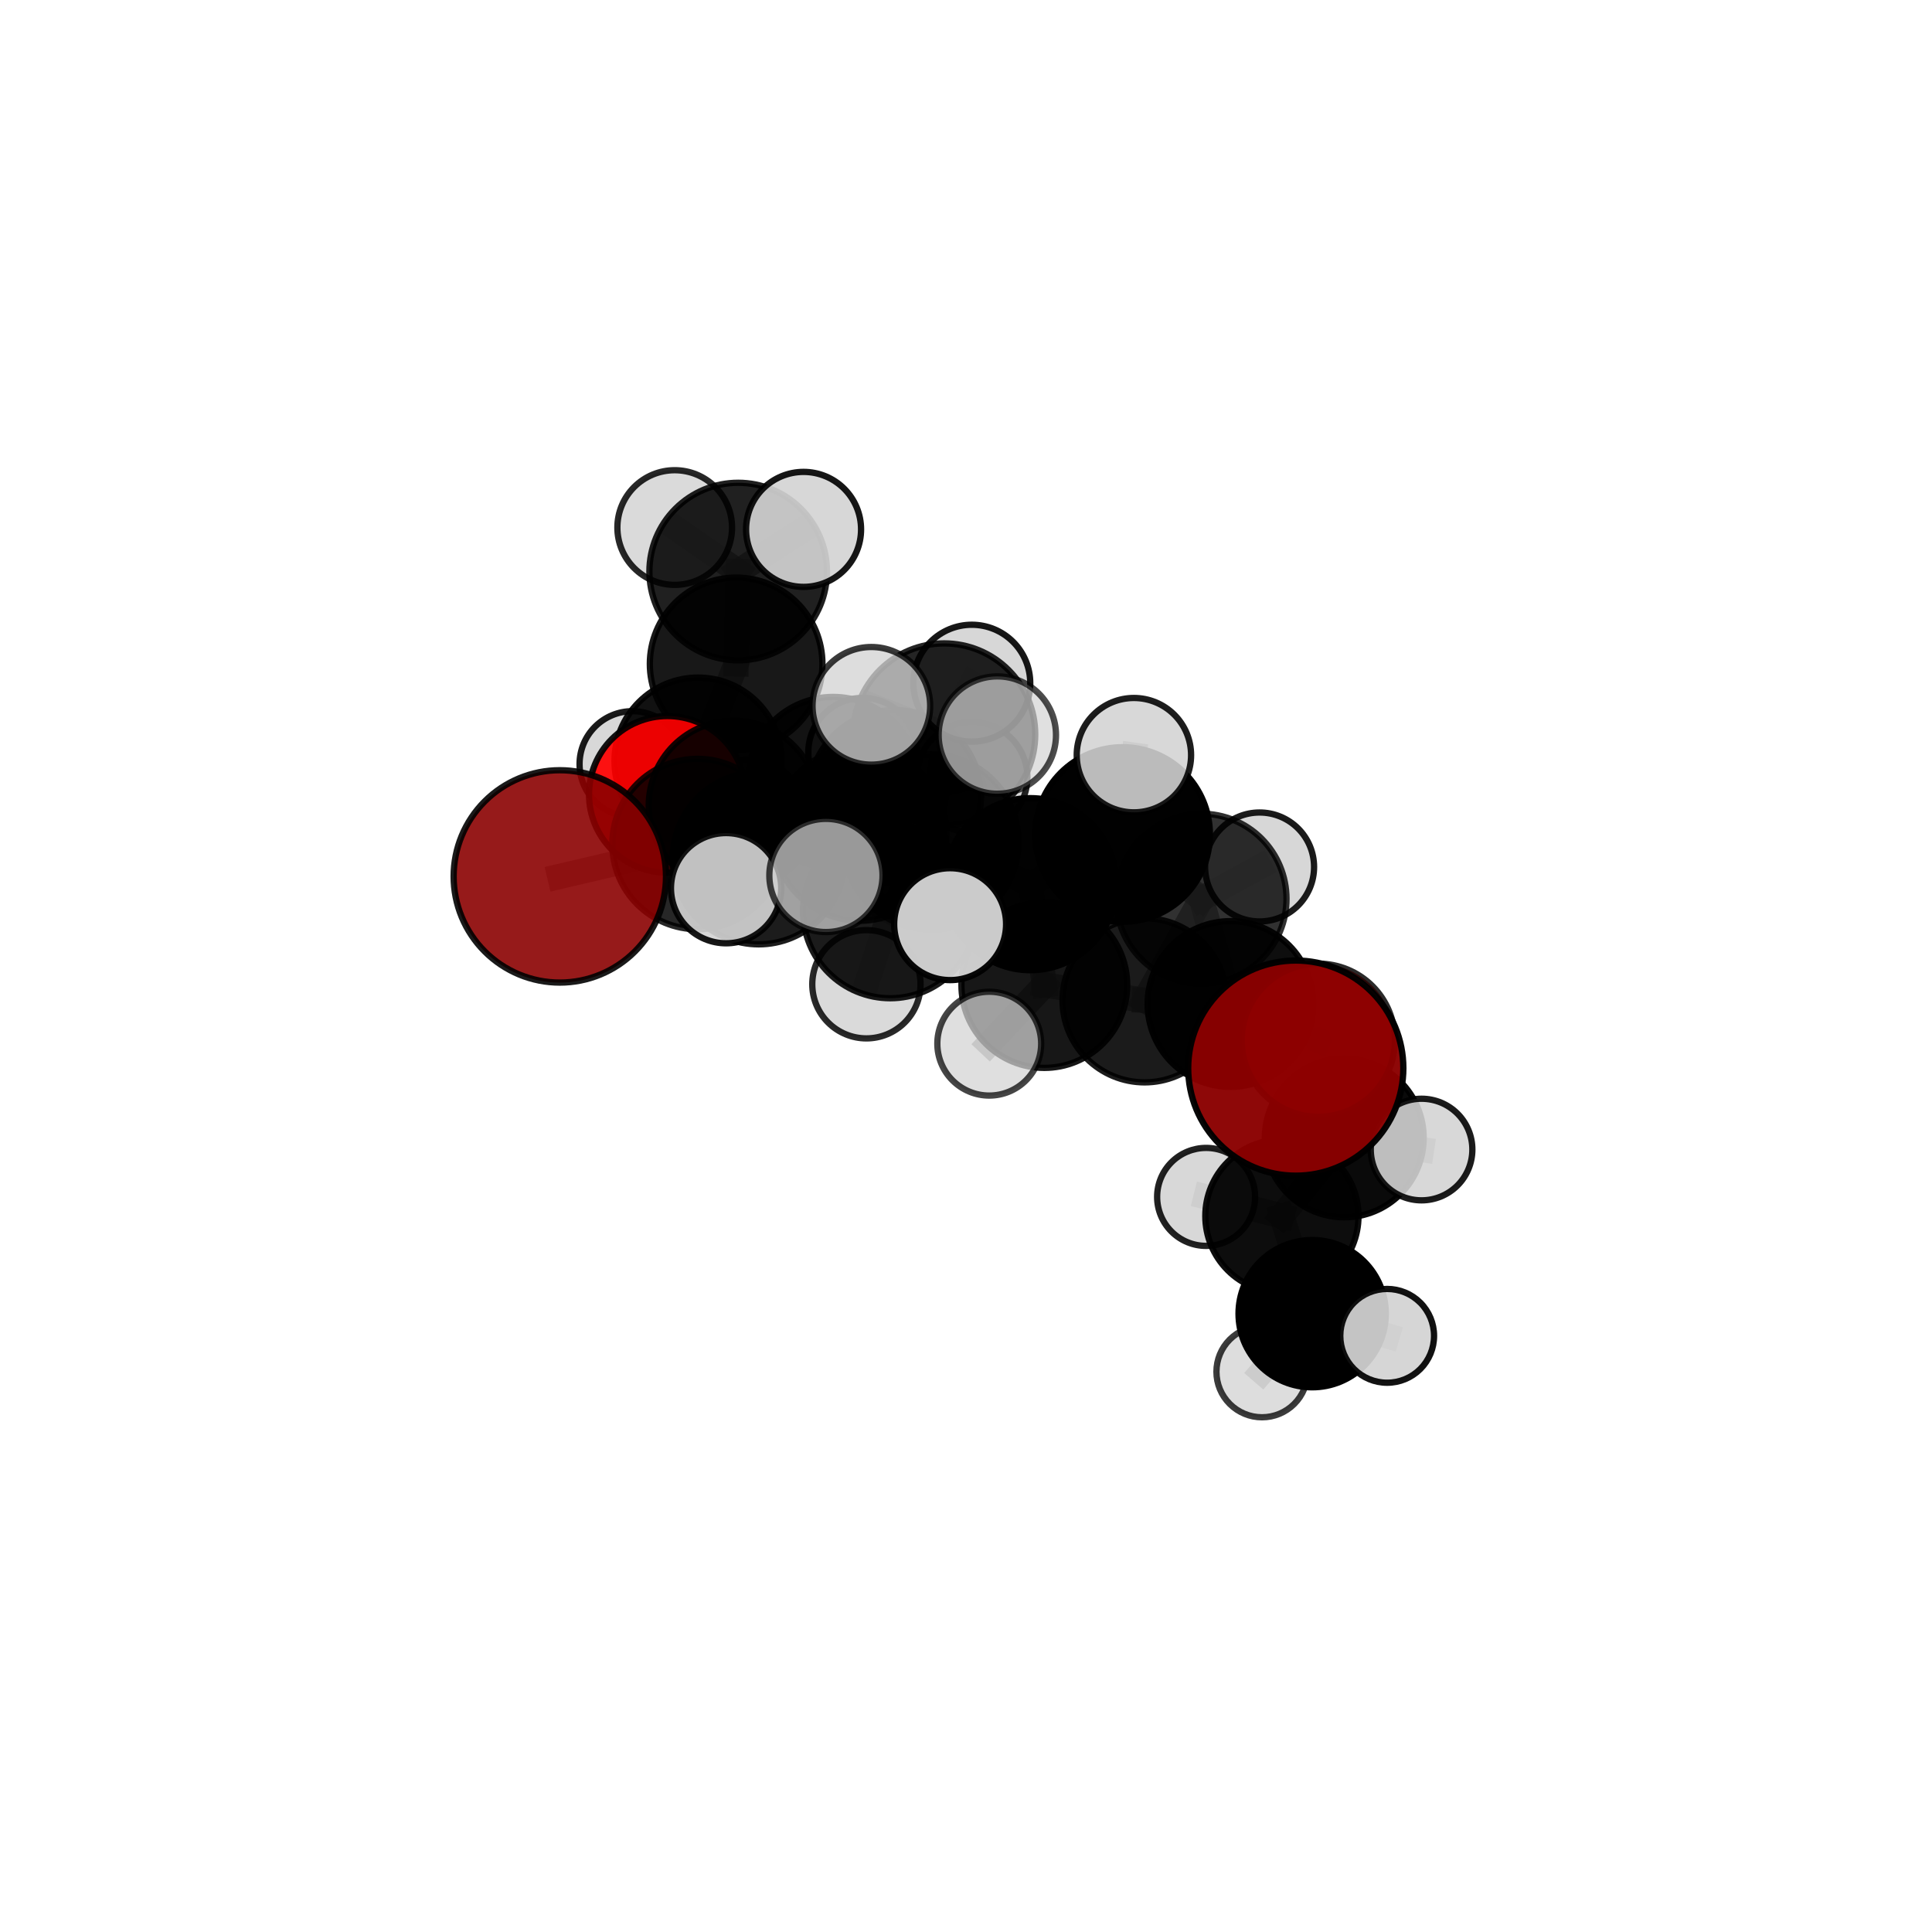 <?xml version="1.0" encoding="utf-8" standalone="no"?>
<!DOCTYPE svg PUBLIC "-//W3C//DTD SVG 1.1//EN"
  "http://www.w3.org/Graphics/SVG/1.1/DTD/svg11.dtd">
<svg xmlns:xlink="http://www.w3.org/1999/xlink" width="153pt" height="153pt" viewBox="0 0 153 153" xmlns="http://www.w3.org/2000/svg" version="1.1">
 <defs>
  <style type="text/css">*{stroke-linejoin: round; stroke-linecap: butt}</style>
 </defs>
 <g id="figure_1">
  <g id="patch_1">
   <path d="M 0 153 
L 153 153 
L 153 0 
L 0 0 
L 0 153 
z
" style="fill: none"/>
  </g>
  <g id="patch_2">
   <path d="M 7.2 145.8 
L 145.8 145.8 
L 145.8 7.2 
L 7.2 7.2 
L 7.2 145.8 
z
" style="fill: none"/>
  </g>
  <g id="axes_1">
   <g id="line2d_1">
    <path d="M 44.334 69.405 
L 55.24 66.841 
" clip-path="url(#p28b76f5a2d)" style="fill: none; stroke: #808080; stroke-opacity: 0.709; stroke-width: 2; stroke-linecap: square"/>
   </g>
   <g id="line2d_2">
    <path d="M 55.24 66.841 
L 58.098 63.793 
" clip-path="url(#p28b76f5a2d)" style="fill: none; stroke: #808080; stroke-opacity: 0.712; stroke-width: 2; stroke-linecap: square"/>
   </g>
   <g id="line2d_3">
    <path d="M 104.398 82.378 
L 97.446 79.509 
" clip-path="url(#p28b76f5a2d)" style="fill: none; stroke: #808080; stroke-opacity: 0.682; stroke-width: 2; stroke-linecap: square"/>
   </g>
   <g id="line2d_4">
    <path d="M 104.398 82.378 
L 106.455 90.111 
" clip-path="url(#p28b76f5a2d)" style="fill: none; stroke: #808080; stroke-opacity: 0.662; stroke-width: 2; stroke-linecap: square"/>
   </g>
   <g id="line2d_5">
    <path d="M 106.455 90.111 
L 101.517 96.305 
" clip-path="url(#p28b76f5a2d)" style="fill: none; stroke: #808080; stroke-opacity: 0.63; stroke-width: 2; stroke-linecap: square"/>
   </g>
   <g id="line2d_6">
    <path d="M 106.455 90.111 
L 112.577 91.035 
" clip-path="url(#p28b76f5a2d)" style="fill: none; stroke: #808080; stroke-opacity: 0.647; stroke-width: 2; stroke-linecap: square"/>
   </g>
   <g id="line2d_7">
    <path d="M 52.852 62.909 
L 58.098 63.793 
" clip-path="url(#p28b76f5a2d)" style="fill: none; stroke: #808080; stroke-opacity: 0.705; stroke-width: 2; stroke-linecap: square"/>
   </g>
   <g id="line2d_8">
    <path d="M 52.852 62.909 
L 55.281 60.277 
" clip-path="url(#p28b76f5a2d)" style="fill: none; stroke: #808080; stroke-opacity: 0.697; stroke-width: 2; stroke-linecap: square"/>
   </g>
   <g id="line2d_9">
    <path d="M 55.281 60.277 
L 58.297 52.576 
" clip-path="url(#p28b76f5a2d)" style="fill: none; stroke: #808080; stroke-opacity: 0.71; stroke-width: 2; stroke-linecap: square"/>
   </g>
   <g id="line2d_10">
    <path d="M 55.281 60.277 
L 50.085 60.509 
" clip-path="url(#p28b76f5a2d)" style="fill: none; stroke: #808080; stroke-opacity: 0.69; stroke-width: 2; stroke-linecap: square"/>
   </g>
   <g id="line2d_11">
    <path d="M 55.281 60.277 
L 59.453 64.266 
" clip-path="url(#p28b76f5a2d)" style="fill: none; stroke: #808080; stroke-opacity: 0.682; stroke-width: 2; stroke-linecap: square"/>
   </g>
   <g id="line2d_12">
    <path d="M 73.721 66.679 
L 81.598 70.02 
" clip-path="url(#p28b76f5a2d)" style="fill: none; stroke: #808080; stroke-opacity: 0.734; stroke-width: 2; stroke-linecap: square"/>
   </g>
   <g id="line2d_13">
    <path d="M 73.721 66.679 
L 68.087 66.062 
" clip-path="url(#p28b76f5a2d)" style="fill: none; stroke: #808080; stroke-opacity: 0.737; stroke-width: 2; stroke-linecap: square"/>
   </g>
   <g id="line2d_14">
    <path d="M 73.721 66.679 
L 74.774 58.161 
" clip-path="url(#p28b76f5a2d)" style="fill: none; stroke: #808080; stroke-opacity: 0.765; stroke-width: 2; stroke-linecap: square"/>
   </g>
   <g id="line2d_15">
    <path d="M 73.721 66.679 
L 70.499 72.153 
" clip-path="url(#p28b76f5a2d)" style="fill: none; stroke: #808080; stroke-opacity: 0.74; stroke-width: 2; stroke-linecap: square"/>
   </g>
   <g id="line2d_16">
    <path d="M 81.598 70.02 
L 88.901 66.088 
" clip-path="url(#p28b76f5a2d)" style="fill: none; stroke: #808080; stroke-opacity: 0.731; stroke-width: 2; stroke-linecap: square"/>
   </g>
   <g id="line2d_17">
    <path d="M 81.598 70.02 
L 82.702 78.006 
" clip-path="url(#p28b76f5a2d)" style="fill: none; stroke: #808080; stroke-opacity: 0.705; stroke-width: 2; stroke-linecap: square"/>
   </g>
   <g id="line2d_18">
    <path d="M 68.087 66.062 
L 60.083 67.97 
" clip-path="url(#p28b76f5a2d)" style="fill: none; stroke: #808080; stroke-opacity: 0.727; stroke-width: 2; stroke-linecap: square"/>
   </g>
   <g id="line2d_19">
    <path d="M 68.087 66.062 
L 70.859 63.062 
" clip-path="url(#p28b76f5a2d)" style="fill: none; stroke: #808080; stroke-opacity: 0.728; stroke-width: 2; stroke-linecap: square"/>
   </g>
   <g id="line2d_20">
    <path d="M 74.774 58.161 
L 69.004 55.896 
" clip-path="url(#p28b76f5a2d)" style="fill: none; stroke: #808080; stroke-opacity: 0.793; stroke-width: 2; stroke-linecap: square"/>
   </g>
   <g id="line2d_21">
    <path d="M 74.774 58.161 
L 78.981 58.211 
" clip-path="url(#p28b76f5a2d)" style="fill: none; stroke: #808080; stroke-opacity: 0.791; stroke-width: 2; stroke-linecap: square"/>
   </g>
   <g id="line2d_22">
    <path d="M 74.774 58.161 
L 76.96 54.104 
" clip-path="url(#p28b76f5a2d)" style="fill: none; stroke: #808080; stroke-opacity: 0.789; stroke-width: 2; stroke-linecap: square"/>
   </g>
   <g id="line2d_23">
    <path d="M 70.499 72.153 
L 65.408 69.33 
" clip-path="url(#p28b76f5a2d)" style="fill: none; stroke: #808080; stroke-opacity: 0.746; stroke-width: 2; stroke-linecap: square"/>
   </g>
   <g id="line2d_24">
    <path d="M 70.499 72.153 
L 68.613 77.946 
" clip-path="url(#p28b76f5a2d)" style="fill: none; stroke: #808080; stroke-opacity: 0.723; stroke-width: 2; stroke-linecap: square"/>
   </g>
   <g id="line2d_25">
    <path d="M 70.499 72.153 
L 75.243 73.186 
" clip-path="url(#p28b76f5a2d)" style="fill: none; stroke: #808080; stroke-opacity: 0.74; stroke-width: 2; stroke-linecap: square"/>
   </g>
   <g id="line2d_26">
    <path d="M 88.901 66.088 
L 95.141 71.18 
" clip-path="url(#p28b76f5a2d)" style="fill: none; stroke: #808080; stroke-opacity: 0.726; stroke-width: 2; stroke-linecap: square"/>
   </g>
   <g id="line2d_27">
    <path d="M 88.901 66.088 
L 89.796 59.803 
" clip-path="url(#p28b76f5a2d)" style="fill: none; stroke: #808080; stroke-opacity: 0.753; stroke-width: 2; stroke-linecap: square"/>
   </g>
   <g id="line2d_28">
    <path d="M 82.702 78.006 
L 90.644 79.218 
" clip-path="url(#p28b76f5a2d)" style="fill: none; stroke: #808080; stroke-opacity: 0.681; stroke-width: 2; stroke-linecap: square"/>
   </g>
   <g id="line2d_29">
    <path d="M 82.702 78.006 
L 78.341 82.65 
" clip-path="url(#p28b76f5a2d)" style="fill: none; stroke: #808080; stroke-opacity: 0.677; stroke-width: 2; stroke-linecap: square"/>
   </g>
   <g id="line2d_30">
    <path d="M 60.083 67.97 
L 55.24 66.841 
" clip-path="url(#p28b76f5a2d)" style="fill: none; stroke: #808080; stroke-opacity: 0.719; stroke-width: 2; stroke-linecap: square"/>
   </g>
   <g id="line2d_31">
    <path d="M 60.083 67.97 
L 57.501 70.338 
" clip-path="url(#p28b76f5a2d)" style="fill: none; stroke: #808080; stroke-opacity: 0.725; stroke-width: 2; stroke-linecap: square"/>
   </g>
   <g id="line2d_32">
    <path d="M 70.859 63.062 
L 65.977 61.954 
" clip-path="url(#p28b76f5a2d)" style="fill: none; stroke: #808080; stroke-opacity: 0.721; stroke-width: 2; stroke-linecap: square"/>
   </g>
   <g id="line2d_33">
    <path d="M 70.859 63.062 
L 76.98 61.553 
" clip-path="url(#p28b76f5a2d)" style="fill: none; stroke: #808080; stroke-opacity: 0.728; stroke-width: 2; stroke-linecap: square"/>
   </g>
   <g id="line2d_34">
    <path d="M 95.141 71.18 
L 97.446 79.509 
" clip-path="url(#p28b76f5a2d)" style="fill: none; stroke: #808080; stroke-opacity: 0.699; stroke-width: 2; stroke-linecap: square"/>
   </g>
   <g id="line2d_35">
    <path d="M 95.141 71.18 
L 99.751 68.658 
" clip-path="url(#p28b76f5a2d)" style="fill: none; stroke: #808080; stroke-opacity: 0.714; stroke-width: 2; stroke-linecap: square"/>
   </g>
   <g id="line2d_36">
    <path d="M 90.644 79.218 
L 95.141 71.18 
" clip-path="url(#p28b76f5a2d)" style="fill: none; stroke: #808080; stroke-opacity: 0.694; stroke-width: 2; stroke-linecap: square"/>
   </g>
   <g id="line2d_37">
    <path d="M 90.644 79.218 
L 97.446 79.509 
" clip-path="url(#p28b76f5a2d)" style="fill: none; stroke: #808080; stroke-opacity: 0.681; stroke-width: 2; stroke-linecap: square"/>
   </g>
   <g id="line2d_38">
    <path d="M 65.977 61.954 
L 58.098 63.793 
" clip-path="url(#p28b76f5a2d)" style="fill: none; stroke: #808080; stroke-opacity: 0.713; stroke-width: 2; stroke-linecap: square"/>
   </g>
   <g id="line2d_39">
    <path d="M 65.977 61.954 
L 68.32 59.578 
" clip-path="url(#p28b76f5a2d)" style="fill: none; stroke: #808080; stroke-opacity: 0.715; stroke-width: 2; stroke-linecap: square"/>
   </g>
   <g id="line2d_40">
    <path d="M 101.517 96.305 
L 103.913 104.032 
" clip-path="url(#p28b76f5a2d)" style="fill: none; stroke: #808080; stroke-opacity: 0.599; stroke-width: 2; stroke-linecap: square"/>
   </g>
   <g id="line2d_41">
    <path d="M 101.517 96.305 
L 95.515 94.785 
" clip-path="url(#p28b76f5a2d)" style="fill: none; stroke: #808080; stroke-opacity: 0.616; stroke-width: 2; stroke-linecap: square"/>
   </g>
   <g id="line2d_42">
    <path d="M 58.297 52.576 
L 58.458 45.262 
" clip-path="url(#p28b76f5a2d)" style="fill: none; stroke: #808080; stroke-opacity: 0.742; stroke-width: 2; stroke-linecap: square"/>
   </g>
   <g id="line2d_43">
    <path d="M 103.913 104.032 
L 99.941 108.63 
" clip-path="url(#p28b76f5a2d)" style="fill: none; stroke: #808080; stroke-opacity: 0.572; stroke-width: 2; stroke-linecap: square"/>
   </g>
   <g id="line2d_44">
    <path d="M 103.913 104.032 
L 109.853 105.789 
" clip-path="url(#p28b76f5a2d)" style="fill: none; stroke: #808080; stroke-opacity: 0.582; stroke-width: 2; stroke-linecap: square"/>
   </g>
   <g id="line2d_45">
    <path d="M 58.458 45.262 
L 53.433 41.778 
" clip-path="url(#p28b76f5a2d)" style="fill: none; stroke: #808080; stroke-opacity: 0.764; stroke-width: 2; stroke-linecap: square"/>
   </g>
   <g id="line2d_46">
    <path d="M 58.458 45.262 
L 63.637 41.923 
" clip-path="url(#p28b76f5a2d)" style="fill: none; stroke: #808080; stroke-opacity: 0.765; stroke-width: 2; stroke-linecap: square"/>
   </g>
   <g id="Path3DCollection_1">
    <path d="M 50.085 64.697 
C 51.196 64.697 52.261 64.256 53.047 63.471 
C 53.832 62.685 54.273 61.62 54.273 60.509 
C 54.273 59.398 53.832 58.333 53.047 57.547 
C 52.261 56.762 51.196 56.32 50.085 56.32 
C 48.974 56.32 47.909 56.762 47.123 57.547 
C 46.338 58.333 45.897 59.398 45.897 60.509 
C 45.897 61.62 46.338 62.685 47.123 63.471 
C 47.909 64.256 48.974 64.697 50.085 64.697 
z
" clip-path="url(#p28b76f5a2d)" style="fill: #d3d3d3; fill-opacity: 0.898; stroke: #000000; stroke-opacity: 0.898; stroke-width: 0.5"/>
    <path d="M 59.453 68.392 
C 60.547 68.392 61.597 67.957 62.371 67.183 
C 63.144 66.41 63.579 65.36 63.579 64.266 
C 63.579 63.172 63.144 62.123 62.371 61.349 
C 61.597 60.575 60.547 60.14 59.453 60.14 
C 58.359 60.14 57.31 60.575 56.536 61.349 
C 55.762 62.123 55.328 63.172 55.328 64.266 
C 55.328 65.36 55.762 66.41 56.536 67.183 
C 57.31 67.957 58.359 68.392 59.453 68.392 
z
" clip-path="url(#p28b76f5a2d)" style="fill: #d3d3d3; fill-opacity: 0.881; stroke: #000000; stroke-opacity: 0.881; stroke-width: 0.5"/>
    <path d="M 53.433 46.318 
C 54.637 46.318 55.792 45.84 56.643 44.988 
C 57.495 44.137 57.973 42.982 57.973 41.778 
C 57.973 40.573 57.495 39.418 56.643 38.567 
C 55.792 37.715 54.637 37.237 53.433 37.237 
C 52.229 37.237 51.074 37.715 50.222 38.567 
C 49.371 39.418 48.892 40.573 48.892 41.778 
C 48.892 42.982 49.371 44.137 50.222 44.988 
C 51.074 45.84 52.229 46.318 53.433 46.318 
z
" clip-path="url(#p28b76f5a2d)" style="fill: #d3d3d3; fill-opacity: 0.847; stroke: #000000; stroke-opacity: 0.847; stroke-width: 0.5"/>
    <path d="M 58.458 52.293 
C 60.323 52.293 62.111 51.552 63.429 50.233 
C 64.748 48.915 65.489 47.127 65.489 45.262 
C 65.489 43.398 64.748 41.609 63.429 40.291 
C 62.111 38.972 60.323 38.232 58.458 38.232 
C 56.594 38.232 54.805 38.972 53.487 40.291 
C 52.168 41.609 51.428 43.398 51.428 45.262 
C 51.428 47.127 52.168 48.915 53.487 50.233 
C 54.805 51.552 56.594 52.293 58.458 52.293 
z
" clip-path="url(#p28b76f5a2d)" style="fill-opacity: 0.875; stroke: #000000; stroke-opacity: 0.875; stroke-width: 0.5"/>
    <path d="M 55.281 66.896 
C 57.036 66.896 58.72 66.198 59.961 64.957 
C 61.202 63.716 61.9 62.032 61.9 60.277 
C 61.9 58.522 61.202 56.838 59.961 55.597 
C 58.72 54.356 57.036 53.658 55.281 53.658 
C 53.526 53.658 51.842 54.356 50.601 55.597 
C 49.36 56.838 48.663 58.522 48.663 60.277 
C 48.663 62.032 49.36 63.716 50.601 64.957 
C 51.842 66.198 53.526 66.896 55.281 66.896 
z
" clip-path="url(#p28b76f5a2d)" style="fill-opacity: 0.93; stroke: #000000; stroke-opacity: 0.93; stroke-width: 0.5"/>
    <path d="M 58.297 59.411 
C 60.109 59.411 61.848 58.69 63.13 57.409 
C 64.411 56.127 65.131 54.388 65.131 52.576 
C 65.131 50.763 64.411 49.025 63.13 47.743 
C 61.848 46.461 60.109 45.741 58.297 45.741 
C 56.484 45.741 54.746 46.461 53.464 47.743 
C 52.182 49.025 51.462 50.763 51.462 52.576 
C 51.462 54.388 52.182 56.127 53.464 57.409 
C 54.746 58.69 56.484 59.411 58.297 59.411 
z
" clip-path="url(#p28b76f5a2d)" style="fill-opacity: 0.904; stroke: #000000; stroke-opacity: 0.904; stroke-width: 0.5"/>
    <path d="M 63.637 46.476 
C 64.845 46.476 66.003 45.997 66.857 45.143 
C 67.71 44.289 68.19 43.131 68.19 41.923 
C 68.19 40.716 67.71 39.558 66.857 38.704 
C 66.003 37.85 64.845 37.37 63.637 37.37 
C 62.43 37.37 61.272 37.85 60.418 38.704 
C 59.564 39.558 59.084 40.716 59.084 41.923 
C 59.084 43.131 59.564 44.289 60.418 45.143 
C 61.272 45.997 62.43 46.476 63.637 46.476 
z
" clip-path="url(#p28b76f5a2d)" style="fill: #d3d3d3; fill-opacity: 0.913; stroke: #000000; stroke-opacity: 0.913; stroke-width: 0.5"/>
    <path d="M 68.32 63.888 
C 69.463 63.888 70.559 63.434 71.367 62.626 
C 72.175 61.818 72.629 60.721 72.629 59.578 
C 72.629 58.436 72.175 57.339 71.367 56.531 
C 70.559 55.723 69.463 55.269 68.32 55.269 
C 67.177 55.269 66.081 55.723 65.273 56.531 
C 64.465 57.339 64.011 58.436 64.011 59.578 
C 64.011 60.721 64.465 61.818 65.273 62.626 
C 66.081 63.434 67.177 63.888 68.32 63.888 
z
" clip-path="url(#p28b76f5a2d)" style="fill: #d3d3d3; fill-opacity: 0.982; stroke: #000000; stroke-opacity: 0.982; stroke-width: 0.5"/>
    <path d="M 52.852 69.115 
C 54.498 69.115 56.077 68.461 57.241 67.297 
C 58.405 66.134 59.059 64.555 59.059 62.909 
C 59.059 61.263 58.405 59.684 57.241 58.52 
C 56.077 57.357 54.498 56.703 52.852 56.703 
C 51.206 56.703 49.628 57.357 48.464 58.52 
C 47.3 59.684 46.646 61.263 46.646 62.909 
C 46.646 64.555 47.3 66.134 48.464 67.297 
C 49.628 68.461 51.206 69.115 52.852 69.115 
z
" clip-path="url(#p28b76f5a2d)" style="fill: #ff0000; fill-opacity: 0.921; stroke: #000000; stroke-opacity: 0.921; stroke-width: 0.5"/>
    <path d="M 65.977 68.718 
C 67.771 68.718 69.491 68.005 70.76 66.737 
C 72.028 65.468 72.741 63.748 72.741 61.954 
C 72.741 60.161 72.028 58.44 70.76 57.172 
C 69.491 55.903 67.771 55.191 65.977 55.191 
C 64.184 55.191 62.463 55.903 61.195 57.172 
C 59.926 58.44 59.214 60.161 59.214 61.954 
C 59.214 63.748 59.926 65.468 61.195 66.737 
C 62.463 68.005 64.184 68.718 65.977 68.718 
z
" clip-path="url(#p28b76f5a2d)" style="fill-opacity: 0.924; stroke: #000000; stroke-opacity: 0.924; stroke-width: 0.5"/>
    <path d="M 58.098 70.515 
C 59.88 70.515 61.59 69.807 62.851 68.546 
C 64.112 67.286 64.82 65.576 64.82 63.793 
C 64.82 62.01 64.112 60.3 62.851 59.04 
C 61.59 57.779 59.88 57.071 58.098 57.071 
C 56.315 57.071 54.605 57.779 53.344 59.04 
C 52.083 60.3 51.375 62.01 51.375 63.793 
C 51.375 65.576 52.083 67.286 53.344 68.546 
C 54.605 69.807 56.315 70.515 58.098 70.515 
z
" clip-path="url(#p28b76f5a2d)" style="fill-opacity: 0.905; stroke: #000000; stroke-opacity: 0.905; stroke-width: 0.5"/>
    <path d="M 76.98 65.934 
C 78.142 65.934 79.256 65.473 80.078 64.651 
C 80.899 63.829 81.361 62.715 81.361 61.553 
C 81.361 60.391 80.899 59.277 80.078 58.455 
C 79.256 57.634 78.142 57.172 76.98 57.172 
C 75.818 57.172 74.704 57.634 73.882 58.455 
C 73.061 59.277 72.599 60.391 72.599 61.553 
C 72.599 62.715 73.061 63.829 73.882 64.651 
C 74.704 65.473 75.818 65.934 76.98 65.934 
z
" clip-path="url(#p28b76f5a2d)" style="fill: #d3d3d3; fill-opacity: 0.857; stroke: #000000; stroke-opacity: 0.857; stroke-width: 0.5"/>
    <path d="M 70.859 69.89 
C 72.67 69.89 74.407 69.171 75.687 67.89 
C 76.968 66.61 77.687 64.873 77.687 63.062 
C 77.687 61.251 76.968 59.514 75.687 58.233 
C 74.407 56.953 72.67 56.233 70.859 56.233 
C 69.048 56.233 67.311 56.953 66.03 58.233 
C 64.75 59.514 64.03 61.251 64.03 63.062 
C 64.03 64.873 64.75 66.61 66.03 67.89 
C 67.311 69.171 69.048 69.89 70.859 69.89 
z
" clip-path="url(#p28b76f5a2d)" style="fill-opacity: 0.907; stroke: #000000; stroke-opacity: 0.907; stroke-width: 0.5"/>
    <path d="M 55.24 73.59 
C 57.03 73.59 58.746 72.879 60.012 71.613 
C 61.278 70.348 61.989 68.631 61.989 66.841 
C 61.989 65.051 61.278 63.335 60.012 62.069 
C 58.746 60.804 57.03 60.093 55.24 60.093 
C 53.45 60.093 51.734 60.804 50.468 62.069 
C 49.203 63.335 48.492 65.051 48.492 66.841 
C 48.492 68.631 49.203 70.348 50.468 71.613 
C 51.734 72.879 53.45 73.59 55.24 73.59 
z
" clip-path="url(#p28b76f5a2d)" style="fill-opacity: 0.845; stroke: #000000; stroke-opacity: 0.845; stroke-width: 0.5"/>
    <path d="M 44.334 77.813 
C 46.564 77.813 48.702 76.927 50.279 75.35 
C 51.856 73.774 52.742 71.635 52.742 69.405 
C 52.742 67.175 51.856 65.036 50.279 63.459 
C 48.702 61.882 46.564 60.996 44.334 60.996 
C 42.104 60.996 39.965 61.882 38.388 63.459 
C 36.811 65.036 35.925 67.175 35.925 69.405 
C 35.925 71.635 36.811 73.774 38.388 75.35 
C 39.965 76.927 42.104 77.813 44.334 77.813 
z
" clip-path="url(#p28b76f5a2d)" style="fill: #8b0000; fill-opacity: 0.895; stroke: #000000; stroke-opacity: 0.895; stroke-width: 0.5"/>
    <path d="M 99.751 72.972 
C 100.895 72.972 101.992 72.517 102.801 71.708 
C 103.61 70.899 104.065 69.802 104.065 68.658 
C 104.065 67.514 103.61 66.416 102.801 65.607 
C 101.992 64.798 100.895 64.344 99.751 64.344 
C 98.606 64.344 97.509 64.798 96.7 65.607 
C 95.891 66.416 95.436 67.514 95.436 68.658 
C 95.436 69.802 95.891 70.899 96.7 71.708 
C 97.509 72.517 98.606 72.972 99.751 72.972 
z
" clip-path="url(#p28b76f5a2d)" style="fill: #d3d3d3; fill-opacity: 0.891; stroke: #000000; stroke-opacity: 0.891; stroke-width: 0.5"/>
    <path d="M 90.644 85.716 
C 92.367 85.716 94.02 85.031 95.238 83.812 
C 96.457 82.594 97.142 80.941 97.142 79.218 
C 97.142 77.495 96.457 75.842 95.238 74.623 
C 94.02 73.405 92.367 72.72 90.644 72.72 
C 88.921 72.72 87.268 73.405 86.049 74.623 
C 84.831 75.842 84.146 77.495 84.146 79.218 
C 84.146 80.941 84.831 82.594 86.049 83.812 
C 87.268 85.031 88.921 85.716 90.644 85.716 
z
" clip-path="url(#p28b76f5a2d)" style="fill-opacity: 0.892; stroke: #000000; stroke-opacity: 0.892; stroke-width: 0.5"/>
    <path d="M 68.087 72.918 
C 69.905 72.918 71.649 72.195 72.935 70.91 
C 74.221 69.624 74.943 67.88 74.943 66.062 
C 74.943 64.244 74.221 62.5 72.935 61.214 
C 71.649 59.929 69.905 59.206 68.087 59.206 
C 66.269 59.206 64.525 59.929 63.24 61.214 
C 61.954 62.5 61.232 64.244 61.232 66.062 
C 61.232 67.88 61.954 69.624 63.24 70.91 
C 64.525 72.195 66.269 72.918 68.087 72.918 
z
" clip-path="url(#p28b76f5a2d)" style="fill-opacity: 0.857; stroke: #000000; stroke-opacity: 0.857; stroke-width: 0.5"/>
    <path d="M 60.083 74.785 
C 61.891 74.785 63.624 74.067 64.902 72.789 
C 66.18 71.511 66.898 69.778 66.898 67.97 
C 66.898 66.163 66.18 64.43 64.902 63.152 
C 63.624 61.874 61.891 61.156 60.083 61.156 
C 58.276 61.156 56.543 61.874 55.265 63.152 
C 53.987 64.43 53.269 66.163 53.269 67.97 
C 53.269 69.778 53.987 71.511 55.265 72.789 
C 56.543 74.067 58.276 74.785 60.083 74.785 
z
" clip-path="url(#p28b76f5a2d)" style="fill-opacity: 0.887; stroke: #000000; stroke-opacity: 0.887; stroke-width: 0.5"/>
    <path d="M 95.141 77.921 
C 96.928 77.921 98.643 77.211 99.907 75.947 
C 101.171 74.683 101.881 72.968 101.881 71.18 
C 101.881 69.393 101.171 67.678 99.907 66.414 
C 98.643 65.15 96.928 64.44 95.141 64.44 
C 93.353 64.44 91.638 65.15 90.374 66.414 
C 89.11 67.678 88.4 69.393 88.4 71.18 
C 88.4 72.968 89.11 74.683 90.374 75.947 
C 91.638 77.211 93.353 77.921 95.141 77.921 
z
" clip-path="url(#p28b76f5a2d)" style="fill-opacity: 0.808; stroke: #000000; stroke-opacity: 0.808; stroke-width: 0.5"/>
    <path d="M 95.515 98.665 
C 96.544 98.665 97.531 98.256 98.259 97.529 
C 98.986 96.801 99.395 95.814 99.395 94.785 
C 99.395 93.757 98.986 92.77 98.259 92.042 
C 97.531 91.315 96.544 90.906 95.515 90.906 
C 94.487 90.906 93.5 91.315 92.772 92.042 
C 92.045 92.77 91.636 93.757 91.636 94.785 
C 91.636 95.814 92.045 96.801 92.772 97.529 
C 93.5 98.256 94.487 98.665 95.515 98.665 
z
" clip-path="url(#p28b76f5a2d)" style="fill: #d3d3d3; fill-opacity: 0.868; stroke: #000000; stroke-opacity: 0.868; stroke-width: 0.5"/>
    <path d="M 99.941 112.238 
C 100.898 112.238 101.816 111.858 102.493 111.181 
C 103.17 110.505 103.55 109.587 103.55 108.63 
C 103.55 107.673 103.17 106.755 102.493 106.078 
C 101.816 105.402 100.898 105.021 99.941 105.021 
C 98.985 105.021 98.067 105.402 97.39 106.078 
C 96.713 106.755 96.333 107.673 96.333 108.63 
C 96.333 109.587 96.713 110.505 97.39 111.181 
C 98.067 111.858 98.985 112.238 99.941 112.238 
z
" clip-path="url(#p28b76f5a2d)" style="fill: #d3d3d3; fill-opacity: 0.769; stroke: #000000; stroke-opacity: 0.769; stroke-width: 0.5"/>
    <path d="M 82.702 84.569 
C 84.442 84.569 86.112 83.877 87.342 82.646 
C 88.573 81.416 89.265 79.746 89.265 78.006 
C 89.265 76.265 88.573 74.596 87.342 73.365 
C 86.112 72.134 84.442 71.443 82.702 71.443 
C 80.961 71.443 79.292 72.134 78.061 73.365 
C 76.83 74.596 76.139 76.265 76.139 78.006 
C 76.139 79.746 76.83 81.416 78.061 82.646 
C 79.292 83.877 80.961 84.569 82.702 84.569 
z
" clip-path="url(#p28b76f5a2d)" style="fill-opacity: 0.909; stroke: #000000; stroke-opacity: 0.909; stroke-width: 0.5"/>
    <path d="M 78.341 86.761 
C 79.431 86.761 80.477 86.328 81.248 85.557 
C 82.019 84.786 82.452 83.74 82.452 82.65 
C 82.452 81.559 82.019 80.514 81.248 79.743 
C 80.477 78.972 79.431 78.539 78.341 78.539 
C 77.25 78.539 76.205 78.972 75.434 79.743 
C 74.663 80.514 74.23 81.559 74.23 82.65 
C 74.23 83.74 74.663 84.786 75.434 85.557 
C 76.205 86.328 77.25 86.761 78.341 86.761 
z
" clip-path="url(#p28b76f5a2d)" style="fill: #d3d3d3; fill-opacity: 0.729; stroke: #000000; stroke-opacity: 0.729; stroke-width: 0.5"/>
    <path d="M 101.517 102.37 
C 103.125 102.37 104.668 101.731 105.806 100.593 
C 106.943 99.456 107.582 97.913 107.582 96.305 
C 107.582 94.696 106.943 93.154 105.806 92.016 
C 104.668 90.879 103.125 90.24 101.517 90.24 
C 99.909 90.24 98.366 90.879 97.228 92.016 
C 96.091 93.154 95.452 94.696 95.452 96.305 
C 95.452 97.913 96.091 99.456 97.228 100.593 
C 98.366 101.731 99.909 102.37 101.517 102.37 
z
" clip-path="url(#p28b76f5a2d)" style="fill-opacity: 0.947; stroke: #000000; stroke-opacity: 0.947; stroke-width: 0.5"/>
    <path d="M 103.913 109.863 
C 105.46 109.863 106.943 109.249 108.037 108.155 
C 109.13 107.062 109.745 105.578 109.745 104.032 
C 109.745 102.485 109.13 101.002 108.037 99.908 
C 106.943 98.815 105.46 98.2 103.913 98.2 
C 102.367 98.2 100.883 98.815 99.79 99.908 
C 98.696 101.002 98.082 102.485 98.082 104.032 
C 98.082 105.578 98.696 107.062 99.79 108.155 
C 100.883 109.249 102.367 109.863 103.913 109.863 
z
" clip-path="url(#p28b76f5a2d)" style="stroke: #000000; stroke-width: 0.5"/>
    <path d="M 88.901 73.003 
C 90.735 73.003 92.494 72.275 93.791 70.978 
C 95.087 69.681 95.816 67.922 95.816 66.088 
C 95.816 64.254 95.087 62.495 93.791 61.198 
C 92.494 59.901 90.735 59.172 88.901 59.172 
C 87.067 59.172 85.308 59.901 84.011 61.198 
C 82.714 62.495 81.985 64.254 81.985 66.088 
C 81.985 67.922 82.714 69.681 84.011 70.978 
C 85.308 72.275 87.067 73.003 88.901 73.003 
z
" clip-path="url(#p28b76f5a2d)" style="fill-opacity: 0.996; stroke: #000000; stroke-opacity: 0.996; stroke-width: 0.5"/>
    <path d="M 81.598 76.833 
C 83.405 76.833 85.138 76.115 86.415 74.838 
C 87.693 73.56 88.41 71.827 88.41 70.02 
C 88.41 68.214 87.693 66.481 86.415 65.203 
C 85.138 63.926 83.405 63.208 81.598 63.208 
C 79.791 63.208 78.058 63.926 76.781 65.203 
C 75.503 66.481 74.786 68.214 74.786 70.02 
C 74.786 71.827 75.503 73.56 76.781 74.838 
C 78.058 76.115 79.791 76.833 81.598 76.833 
z
" clip-path="url(#p28b76f5a2d)" style="fill-opacity: 0.99; stroke: #000000; stroke-opacity: 0.99; stroke-width: 0.5"/>
    <path d="M 97.446 86.071 
C 99.186 86.071 100.855 85.379 102.086 84.149 
C 103.316 82.918 104.007 81.249 104.007 79.509 
C 104.007 77.769 103.316 76.1 102.086 74.869 
C 100.855 73.639 99.186 72.947 97.446 72.947 
C 95.705 72.947 94.036 73.639 92.806 74.869 
C 91.575 76.1 90.884 77.769 90.884 79.509 
C 90.884 81.249 91.575 82.918 92.806 84.149 
C 94.036 85.379 95.705 86.071 97.446 86.071 
z
" clip-path="url(#p28b76f5a2d)" style="fill-opacity: 0.944; stroke: #000000; stroke-opacity: 0.944; stroke-width: 0.5"/>
    <path d="M 89.796 64.332 
C 90.997 64.332 92.15 63.855 92.999 63.006 
C 93.848 62.156 94.325 61.004 94.325 59.803 
C 94.325 58.602 93.848 57.45 92.999 56.601 
C 92.15 55.752 90.997 55.274 89.796 55.274 
C 88.595 55.274 87.443 55.752 86.594 56.601 
C 85.745 57.45 85.268 58.602 85.268 59.803 
C 85.268 61.004 85.745 62.156 86.594 63.006 
C 87.443 63.855 88.595 64.332 89.796 64.332 
z
" clip-path="url(#p28b76f5a2d)" style="fill: #d3d3d3; fill-opacity: 0.885; stroke: #000000; stroke-opacity: 0.885; stroke-width: 0.5"/>
    <path d="M 109.853 109.502 
C 110.838 109.502 111.782 109.111 112.479 108.415 
C 113.175 107.718 113.566 106.773 113.566 105.789 
C 113.566 104.804 113.175 103.859 112.479 103.162 
C 111.782 102.466 110.838 102.075 109.853 102.075 
C 108.868 102.075 107.923 102.466 107.227 103.162 
C 106.53 103.859 106.139 104.804 106.139 105.789 
C 106.139 106.773 106.53 107.718 107.227 108.415 
C 107.923 109.111 108.868 109.502 109.853 109.502 
z
" clip-path="url(#p28b76f5a2d)" style="fill: #d3d3d3; fill-opacity: 0.929; stroke: #000000; stroke-opacity: 0.929; stroke-width: 0.5"/>
    <path d="M 106.455 96.4 
C 108.123 96.4 109.723 95.737 110.902 94.558 
C 112.082 93.379 112.744 91.779 112.744 90.111 
C 112.744 88.443 112.082 86.843 110.902 85.664 
C 109.723 84.484 108.123 83.822 106.455 83.822 
C 104.787 83.822 103.187 84.484 102.008 85.664 
C 100.829 86.843 100.166 88.443 100.166 90.111 
C 100.166 91.779 100.829 93.379 102.008 94.558 
C 103.187 95.737 104.787 96.4 106.455 96.4 
z
" clip-path="url(#p28b76f5a2d)" style="fill-opacity: 0.959; stroke: #000000; stroke-opacity: 0.959; stroke-width: 0.5"/>
    <path d="M 76.96 58.732 
C 78.187 58.732 79.364 58.244 80.232 57.376 
C 81.1 56.508 81.588 55.331 81.588 54.104 
C 81.588 52.876 81.1 51.699 80.232 50.831 
C 79.364 49.963 78.187 49.475 76.96 49.475 
C 75.732 49.475 74.555 49.963 73.687 50.831 
C 72.819 51.699 72.331 52.876 72.331 54.104 
C 72.331 55.331 72.819 56.508 73.687 57.376 
C 74.555 58.244 75.732 58.732 76.96 58.732 
z
" clip-path="url(#p28b76f5a2d)" style="fill: #d3d3d3; fill-opacity: 0.908; stroke: #000000; stroke-opacity: 0.908; stroke-width: 0.5"/>
    <path d="M 104.398 88.444 
C 106.006 88.444 107.549 87.805 108.687 86.667 
C 109.824 85.53 110.463 83.987 110.463 82.378 
C 110.463 80.77 109.824 79.227 108.687 78.089 
C 107.549 76.952 106.006 76.313 104.398 76.313 
C 102.789 76.313 101.246 76.952 100.109 78.089 
C 98.971 79.227 98.332 80.77 98.332 82.378 
C 98.332 83.987 98.971 85.53 100.109 86.667 
C 101.246 87.805 102.789 88.444 104.398 88.444 
z
" clip-path="url(#p28b76f5a2d)" style="fill: #ff0000; fill-opacity: 0.834; stroke: #000000; stroke-opacity: 0.834; stroke-width: 0.5"/>
    <path d="M 57.501 74.702 
C 58.659 74.702 59.769 74.242 60.587 73.424 
C 61.406 72.605 61.866 71.495 61.866 70.338 
C 61.866 69.18 61.406 68.07 60.587 67.252 
C 59.769 66.433 58.659 65.973 57.501 65.973 
C 56.344 65.973 55.234 66.433 54.415 67.252 
C 53.597 68.07 53.137 69.18 53.137 70.338 
C 53.137 71.495 53.597 72.605 54.415 73.424 
C 55.234 74.242 56.344 74.702 57.501 74.702 
z
" clip-path="url(#p28b76f5a2d)" style="fill: #d3d3d3; fill-opacity: 0.913; stroke: #000000; stroke-opacity: 0.913; stroke-width: 0.5"/>
    <path d="M 73.721 73.622 
C 75.562 73.622 77.328 72.89 78.63 71.588 
C 79.932 70.286 80.664 68.52 80.664 66.679 
C 80.664 64.837 79.932 63.071 78.63 61.769 
C 77.328 60.467 75.562 59.736 73.721 59.736 
C 71.88 59.736 70.113 60.467 68.811 61.769 
C 67.509 63.071 66.778 64.837 66.778 66.679 
C 66.778 68.52 67.509 70.286 68.811 71.588 
C 70.113 72.89 71.88 73.622 73.721 73.622 
z
" clip-path="url(#p28b76f5a2d)" style="fill-opacity: 0.809; stroke: #000000; stroke-opacity: 0.809; stroke-width: 0.5"/>
    <path d="M 112.577 95.058 
C 113.644 95.058 114.667 94.634 115.422 93.88 
C 116.176 93.125 116.6 92.102 116.6 91.035 
C 116.6 89.968 116.176 88.945 115.422 88.19 
C 114.667 87.436 113.644 87.012 112.577 87.012 
C 111.51 87.012 110.487 87.436 109.733 88.19 
C 108.978 88.945 108.554 89.968 108.554 91.035 
C 108.554 92.102 108.978 93.125 109.733 93.88 
C 110.487 94.634 111.51 95.058 112.577 95.058 
z
" clip-path="url(#p28b76f5a2d)" style="fill: #d3d3d3; fill-opacity: 0.893; stroke: #000000; stroke-opacity: 0.893; stroke-width: 0.5"/>
    <path d="M 74.774 65.369 
C 76.686 65.369 78.52 64.609 79.871 63.257 
C 81.223 61.906 81.983 60.072 81.983 58.161 
C 81.983 56.249 81.223 54.415 79.871 53.064 
C 78.52 51.712 76.686 50.952 74.774 50.952 
C 72.863 50.952 71.029 51.712 69.677 53.064 
C 68.326 54.415 67.566 56.249 67.566 58.161 
C 67.566 60.072 68.326 61.906 69.677 63.257 
C 71.029 64.609 72.863 65.369 74.774 65.369 
z
" clip-path="url(#p28b76f5a2d)" style="fill-opacity: 0.856; stroke: #000000; stroke-opacity: 0.856; stroke-width: 0.5"/>
    <path d="M 68.613 82.233 
C 69.75 82.233 70.841 81.781 71.645 80.977 
C 72.449 80.173 72.9 79.083 72.9 77.946 
C 72.9 76.809 72.449 75.718 71.645 74.914 
C 70.841 74.11 69.75 73.659 68.613 73.659 
C 67.476 73.659 66.386 74.11 65.582 74.914 
C 64.778 75.718 64.326 76.809 64.326 77.946 
C 64.326 79.083 64.778 80.173 65.582 80.977 
C 66.386 81.781 67.476 82.233 68.613 82.233 
z
" clip-path="url(#p28b76f5a2d)" style="fill: #d3d3d3; fill-opacity: 0.838; stroke: #000000; stroke-opacity: 0.838; stroke-width: 0.5"/>
    <path d="M 69.004 60.555 
C 70.239 60.555 71.424 60.064 72.298 59.19 
C 73.172 58.317 73.662 57.132 73.662 55.896 
C 73.662 54.661 73.172 53.476 72.298 52.602 
C 71.424 51.729 70.239 51.238 69.004 51.238 
C 67.769 51.238 66.584 51.729 65.71 52.602 
C 64.837 53.476 64.346 54.661 64.346 55.896 
C 64.346 57.132 64.837 58.317 65.71 59.19 
C 66.584 60.064 67.769 60.555 69.004 60.555 
z
" clip-path="url(#p28b76f5a2d)" style="fill: #d3d3d3; fill-opacity: 0.77; stroke: #000000; stroke-opacity: 0.77; stroke-width: 0.5"/>
    <path d="M 70.499 79.053 
C 72.329 79.053 74.084 78.326 75.378 77.032 
C 76.672 75.738 77.399 73.983 77.399 72.153 
C 77.399 70.323 76.672 68.568 75.378 67.274 
C 74.084 65.98 72.329 65.253 70.499 65.253 
C 68.669 65.253 66.914 65.98 65.62 67.274 
C 64.326 68.568 63.599 70.323 63.599 72.153 
C 63.599 73.983 64.326 75.738 65.62 77.032 
C 66.914 78.326 68.669 79.053 70.499 79.053 
z
" clip-path="url(#p28b76f5a2d)" style="fill-opacity: 0.892; stroke: #000000; stroke-opacity: 0.892; stroke-width: 0.5"/>
    <path d="M 78.981 62.858 
C 80.213 62.858 81.395 62.368 82.266 61.497 
C 83.138 60.626 83.627 59.444 83.627 58.211 
C 83.627 56.979 83.138 55.797 82.266 54.926 
C 81.395 54.054 80.213 53.565 78.981 53.565 
C 77.749 53.565 76.567 54.054 75.695 54.926 
C 74.824 55.797 74.334 56.979 74.334 58.211 
C 74.334 59.444 74.824 60.626 75.695 61.497 
C 76.567 62.368 77.749 62.858 78.981 62.858 
z
" clip-path="url(#p28b76f5a2d)" style="fill: #d3d3d3; fill-opacity: 0.7; stroke: #000000; stroke-opacity: 0.7; stroke-width: 0.5"/>
    <path d="M 65.408 73.812 
C 66.597 73.812 67.737 73.34 68.577 72.499 
C 69.418 71.659 69.89 70.519 69.89 69.33 
C 69.89 68.142 69.418 67.001 68.577 66.161 
C 67.737 65.32 66.597 64.848 65.408 64.848 
C 64.219 64.848 63.079 65.32 62.239 66.161 
C 61.398 67.001 60.926 68.142 60.926 69.33 
C 60.926 70.519 61.398 71.659 62.239 72.499 
C 63.079 73.34 64.219 73.812 65.408 73.812 
z
" clip-path="url(#p28b76f5a2d)" style="fill: #d3d3d3; fill-opacity: 0.727; stroke: #000000; stroke-opacity: 0.727; stroke-width: 0.5"/>
    <path d="M 75.243 77.617 
C 76.418 77.617 77.546 77.151 78.377 76.32 
C 79.208 75.489 79.674 74.361 79.674 73.186 
C 79.674 72.011 79.208 70.884 78.377 70.053 
C 77.546 69.222 76.418 68.755 75.243 68.755 
C 74.068 68.755 72.941 69.222 72.11 70.053 
C 71.279 70.884 70.812 72.011 70.812 73.186 
C 70.812 74.361 71.279 75.489 72.11 76.32 
C 72.941 77.151 74.068 77.617 75.243 77.617 
z
" clip-path="url(#p28b76f5a2d)" style="fill: #d3d3d3; fill-opacity: 0.963; stroke: #000000; stroke-opacity: 0.963; stroke-width: 0.5"/>
    <path d="M 102.616 93.105 
C 104.875 93.105 107.042 92.208 108.639 90.61 
C 110.237 89.013 111.135 86.846 111.135 84.586 
C 111.135 82.327 110.237 80.16 108.639 78.563 
C 107.042 76.965 104.875 76.067 102.616 76.067 
C 100.356 76.067 98.189 76.965 96.592 78.563 
C 94.994 80.16 94.097 82.327 94.097 84.586 
C 94.097 86.846 94.994 89.013 96.592 90.61 
C 98.189 92.208 100.356 93.105 102.616 93.105 
z
" clip-path="url(#p28b76f5a2d)" style="fill: #8b0000; fill-opacity: 0.966; stroke: #000000; stroke-opacity: 0.966; stroke-width: 0.5"/>
   </g>
  </g>
 </g>
 <defs>
  <clipPath id="p28b76f5a2d">
   <rect x="7.2" y="7.2" width="138.6" height="138.6"/>
  </clipPath>
 </defs>
</svg>
